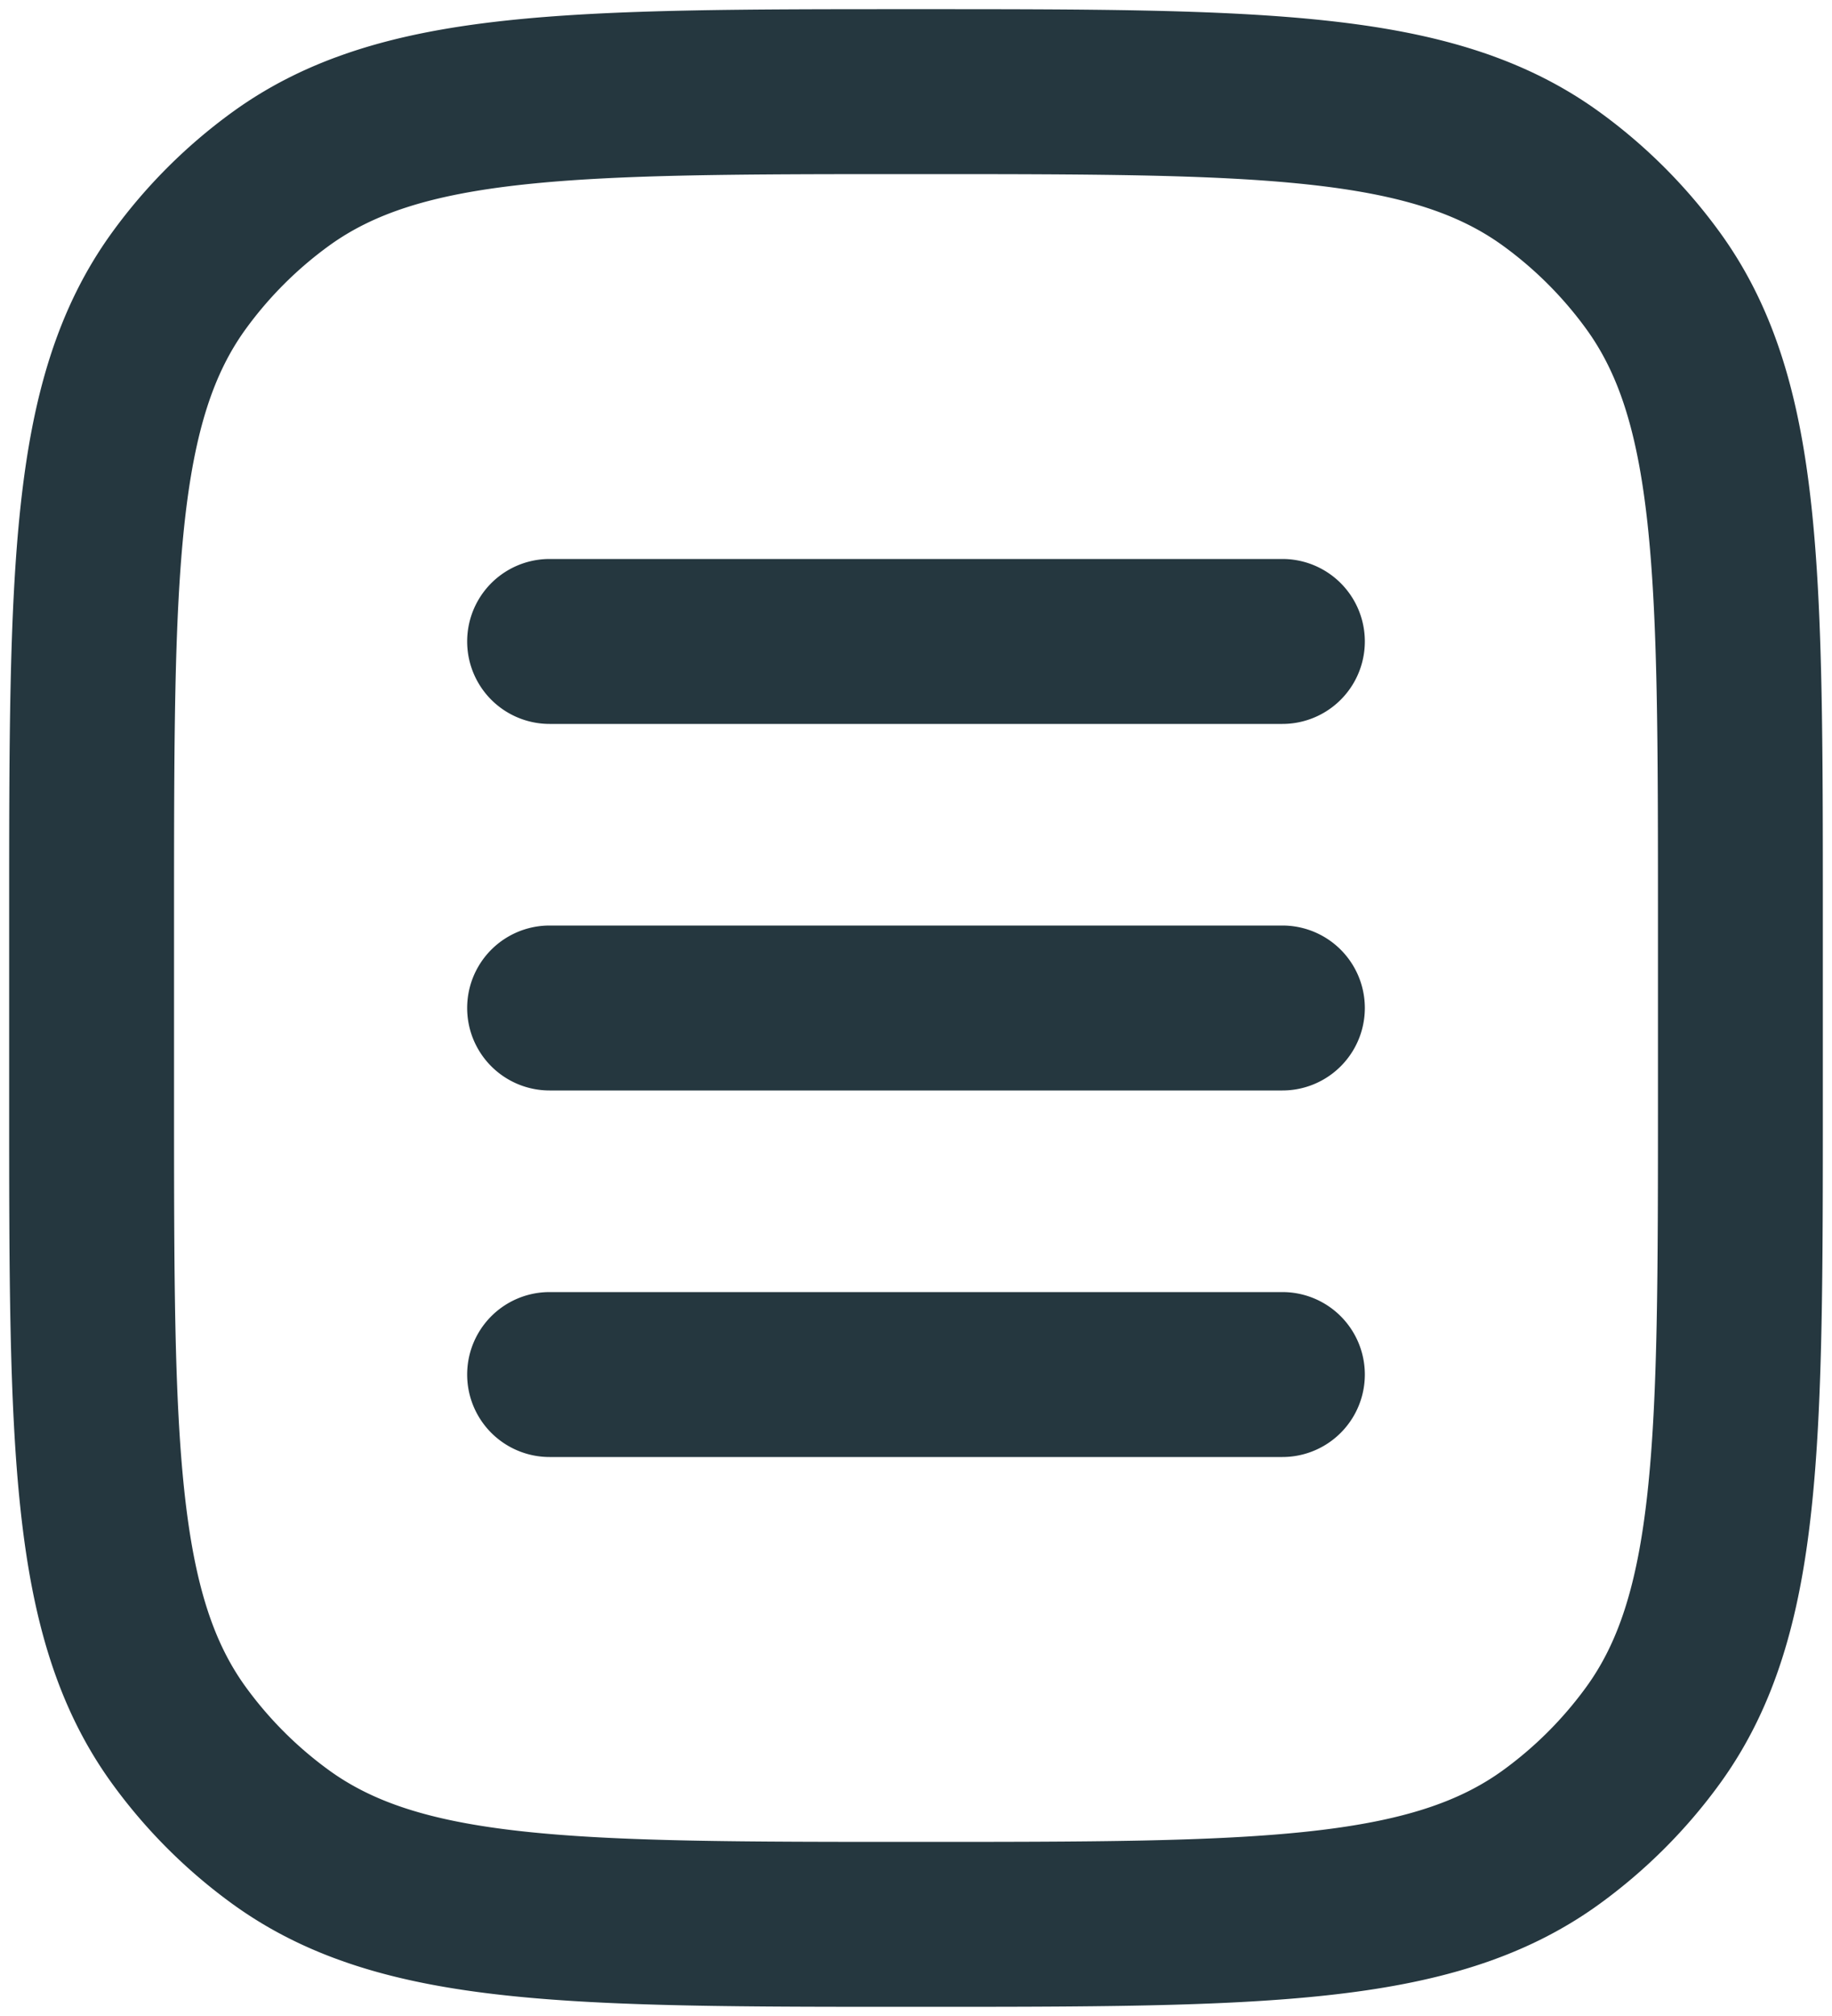 <svg width="20" height="22" fill="none" xmlns="http://www.w3.org/2000/svg"><path d="M3.061 20.045l.53-.728-.53.728zM1.955 18.94l.728-.53-.728.53zm16.09 0l-.728-.53.728.53zm-1.106 1.106l-.53-.728.53.728zm0-18.09l-.53.728.53-.728zm1.106 1.106l-.728.53.728-.53zM3.061 1.955l.53.728-.53-.728zM1.955 3.06l.728.53-.728-.53zM6 14.1a.9.9 0 100 1.8v-1.8zm8 1.8a.9.9 0 100-1.8v1.8zm-8-5.8a.9.9 0 100 1.8v-1.8zm8 1.8a.9.9 0 100-1.8v1.8zM6 6.1a.9.9 0 100 1.8V6.1zm8 1.8a.9.9 0 100-1.8v1.8zm4.1 2.1v2h1.8v-2h-1.8zM1.9 12v-2H.1v2h1.8zm8.1 8.1c-1.895 0-3.244-.001-4.286-.114-1.025-.111-1.646-.322-2.124-.669l-1.058 1.456c.836.608 1.81.875 2.988 1.002 1.162.126 2.625.125 4.48.125v-1.8zM.1 12c0 1.855-.001 3.318.125 4.48.127 1.178.394 2.152 1.002 2.988l1.456-1.058c-.347-.478-.558-1.1-.669-2.124C1.901 15.244 1.9 13.895 1.9 12H.1zm3.49 7.317a4.1 4.1 0 01-.907-.907l-1.456 1.058a5.9 5.9 0 001.305 1.305l1.058-1.456zM18.1 12c0 1.895-.001 3.244-.114 4.286-.111 1.025-.322 1.646-.669 2.124l1.456 1.058c.608-.836.875-1.81 1.002-2.988.126-1.162.125-2.625.125-4.48h-1.8zM10 21.9c1.855 0 3.318.001 4.48-.125 1.178-.127 2.152-.394 2.988-1.002l-1.058-1.456c-.478.347-1.1.558-2.124.669-1.042.113-2.391.114-4.286.114v1.8zm7.317-3.49a4.1 4.1 0 01-.907.907l1.058 1.456c.5-.364.941-.804 1.305-1.305l-1.456-1.058zM10 1.9c1.895 0 3.244.001 4.286.114 1.025.111 1.646.322 2.124.669l1.058-1.456C16.632.619 15.658.352 14.48.225 13.318.099 11.855.1 10 .1v1.8zm9.9 8.1c0-1.855.001-3.318-.125-4.48-.127-1.178-.394-2.152-1.002-2.988L17.317 3.59c.347.478.558 1.099.669 2.124.113 1.042.114 2.391.114 4.286h1.8zm-3.49-7.317a4.1 4.1 0 01.907.907l1.456-1.058a5.9 5.9 0 00-1.305-1.305L16.41 2.683zM10 .1C8.145.1 6.682.099 5.52.225 4.342.352 3.368.619 2.532 1.227L3.59 2.683c.478-.347 1.099-.558 2.124-.669C6.756 1.901 8.105 1.9 10 1.9V.1zM1.9 10c0-1.895.001-3.244.114-4.286.111-1.025.322-1.646.669-2.124L1.227 2.532C.619 3.368.352 4.342.225 5.52.099 6.682.1 8.145.1 10h1.8zm.632-8.773a5.9 5.9 0 00-1.305 1.305L2.683 3.59a4.1 4.1 0 01.907-.907L2.532 1.227zM6 15.9h8v-1.8H6v1.8zm0-4h8v-1.8H6v1.8zm0-4h8V6.1H6v1.8z" fill="#25373F"/></svg>